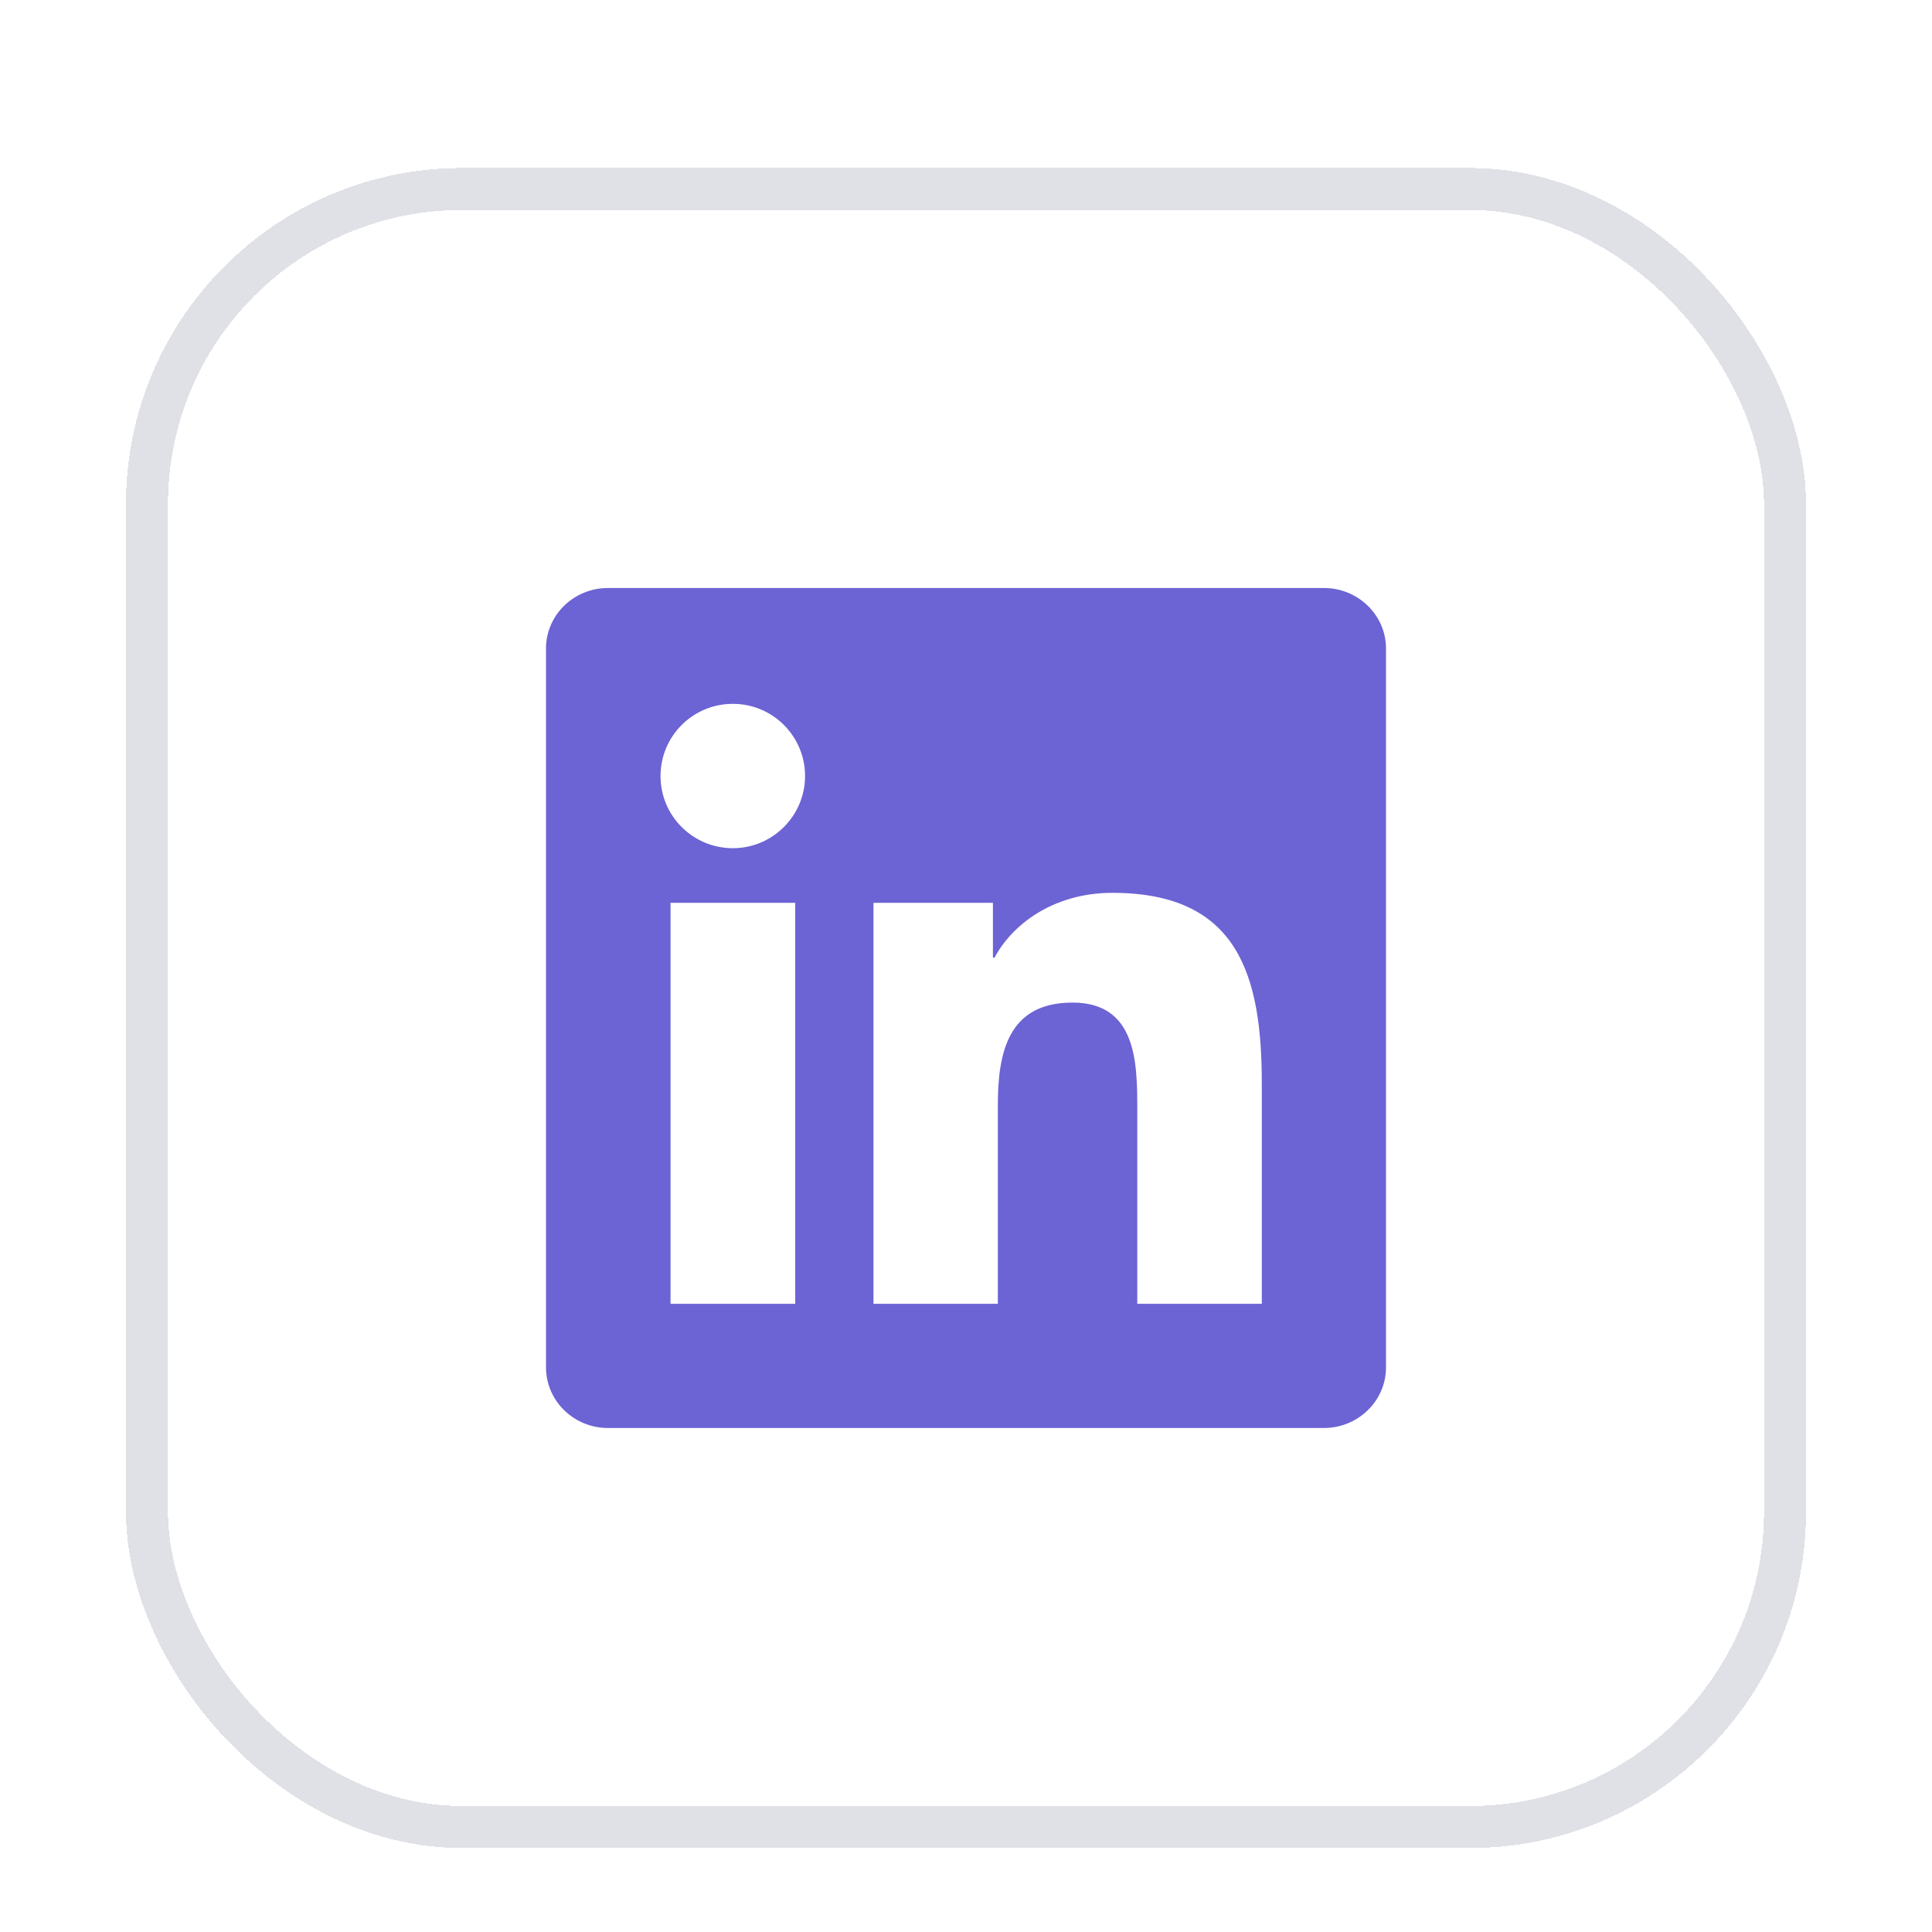 <svg width="46" height="46" viewBox="0 0 46 46" fill="none" xmlns="http://www.w3.org/2000/svg">
<g filter="url(#filter0_dd_1_1412)">
<rect x="3" y="2" width="40" height="40" rx="8" fill="white" shape-rendering="crispEdges"/>
<rect x="3.5" y="2.5" width="39" height="39" rx="7.5" stroke="#DFE1E6" shape-rendering="crispEdges"/>
<g clip-path="url(#clip0_1_1412)">
<path d="M31.52 12H14.477C13.66 12 13 12.645 13 13.441V30.555C13 31.352 13.66 32 14.477 32H31.52C32.336 32 33 31.352 33 30.559V13.441C33 12.645 32.336 12 31.52 12ZM18.934 29.043H15.965V19.496H18.934V29.043ZM17.449 18.195C16.496 18.195 15.727 17.426 15.727 16.477C15.727 15.527 16.496 14.758 17.449 14.758C18.398 14.758 19.168 15.527 19.168 16.477C19.168 17.422 18.398 18.195 17.449 18.195ZM30.043 29.043H27.078V24.402C27.078 23.297 27.059 21.871 25.535 21.871C23.992 21.871 23.758 23.078 23.758 24.324V29.043H20.797V19.496H23.641V20.801H23.68C24.074 20.051 25.043 19.258 26.484 19.258C29.488 19.258 30.043 21.234 30.043 23.805V29.043Z" fill="#6C63D4"/>
</g>
</g>
<defs>
<filter id="filter0_dd_1_1412" x="0" y="0" width="46" height="46" filterUnits="userSpaceOnUse" color-interpolation-filters="sRGB">
<feFlood flood-opacity="0" result="BackgroundImageFix"/>
<feColorMatrix in="SourceAlpha" type="matrix" values="0 0 0 0 0 0 0 0 0 0 0 0 0 0 0 0 0 0 127 0" result="hardAlpha"/>
<feOffset dy="1"/>
<feGaussianBlur stdDeviation="1"/>
<feComposite in2="hardAlpha" operator="out"/>
<feColorMatrix type="matrix" values="0 0 0 0 0.051 0 0 0 0 0.051 0 0 0 0 0.071 0 0 0 0.04 0"/>
<feBlend mode="normal" in2="BackgroundImageFix" result="effect1_dropShadow_1_1412"/>
<feColorMatrix in="SourceAlpha" type="matrix" values="0 0 0 0 0 0 0 0 0 0 0 0 0 0 0 0 0 0 127 0" result="hardAlpha"/>
<feOffset dy="1"/>
<feGaussianBlur stdDeviation="1.5"/>
<feComposite in2="hardAlpha" operator="out"/>
<feColorMatrix type="matrix" values="0 0 0 0 0.051 0 0 0 0 0.051 0 0 0 0 0.071 0 0 0 0.05 0"/>
<feBlend mode="normal" in2="effect1_dropShadow_1_1412" result="effect2_dropShadow_1_1412"/>
<feBlend mode="normal" in="SourceGraphic" in2="effect2_dropShadow_1_1412" result="shape"/>
</filter>
<clipPath id="clip0_1_1412">
<rect width="20" height="20" fill="white" transform="translate(13 12)"/>
</clipPath>
</defs>
</svg>
